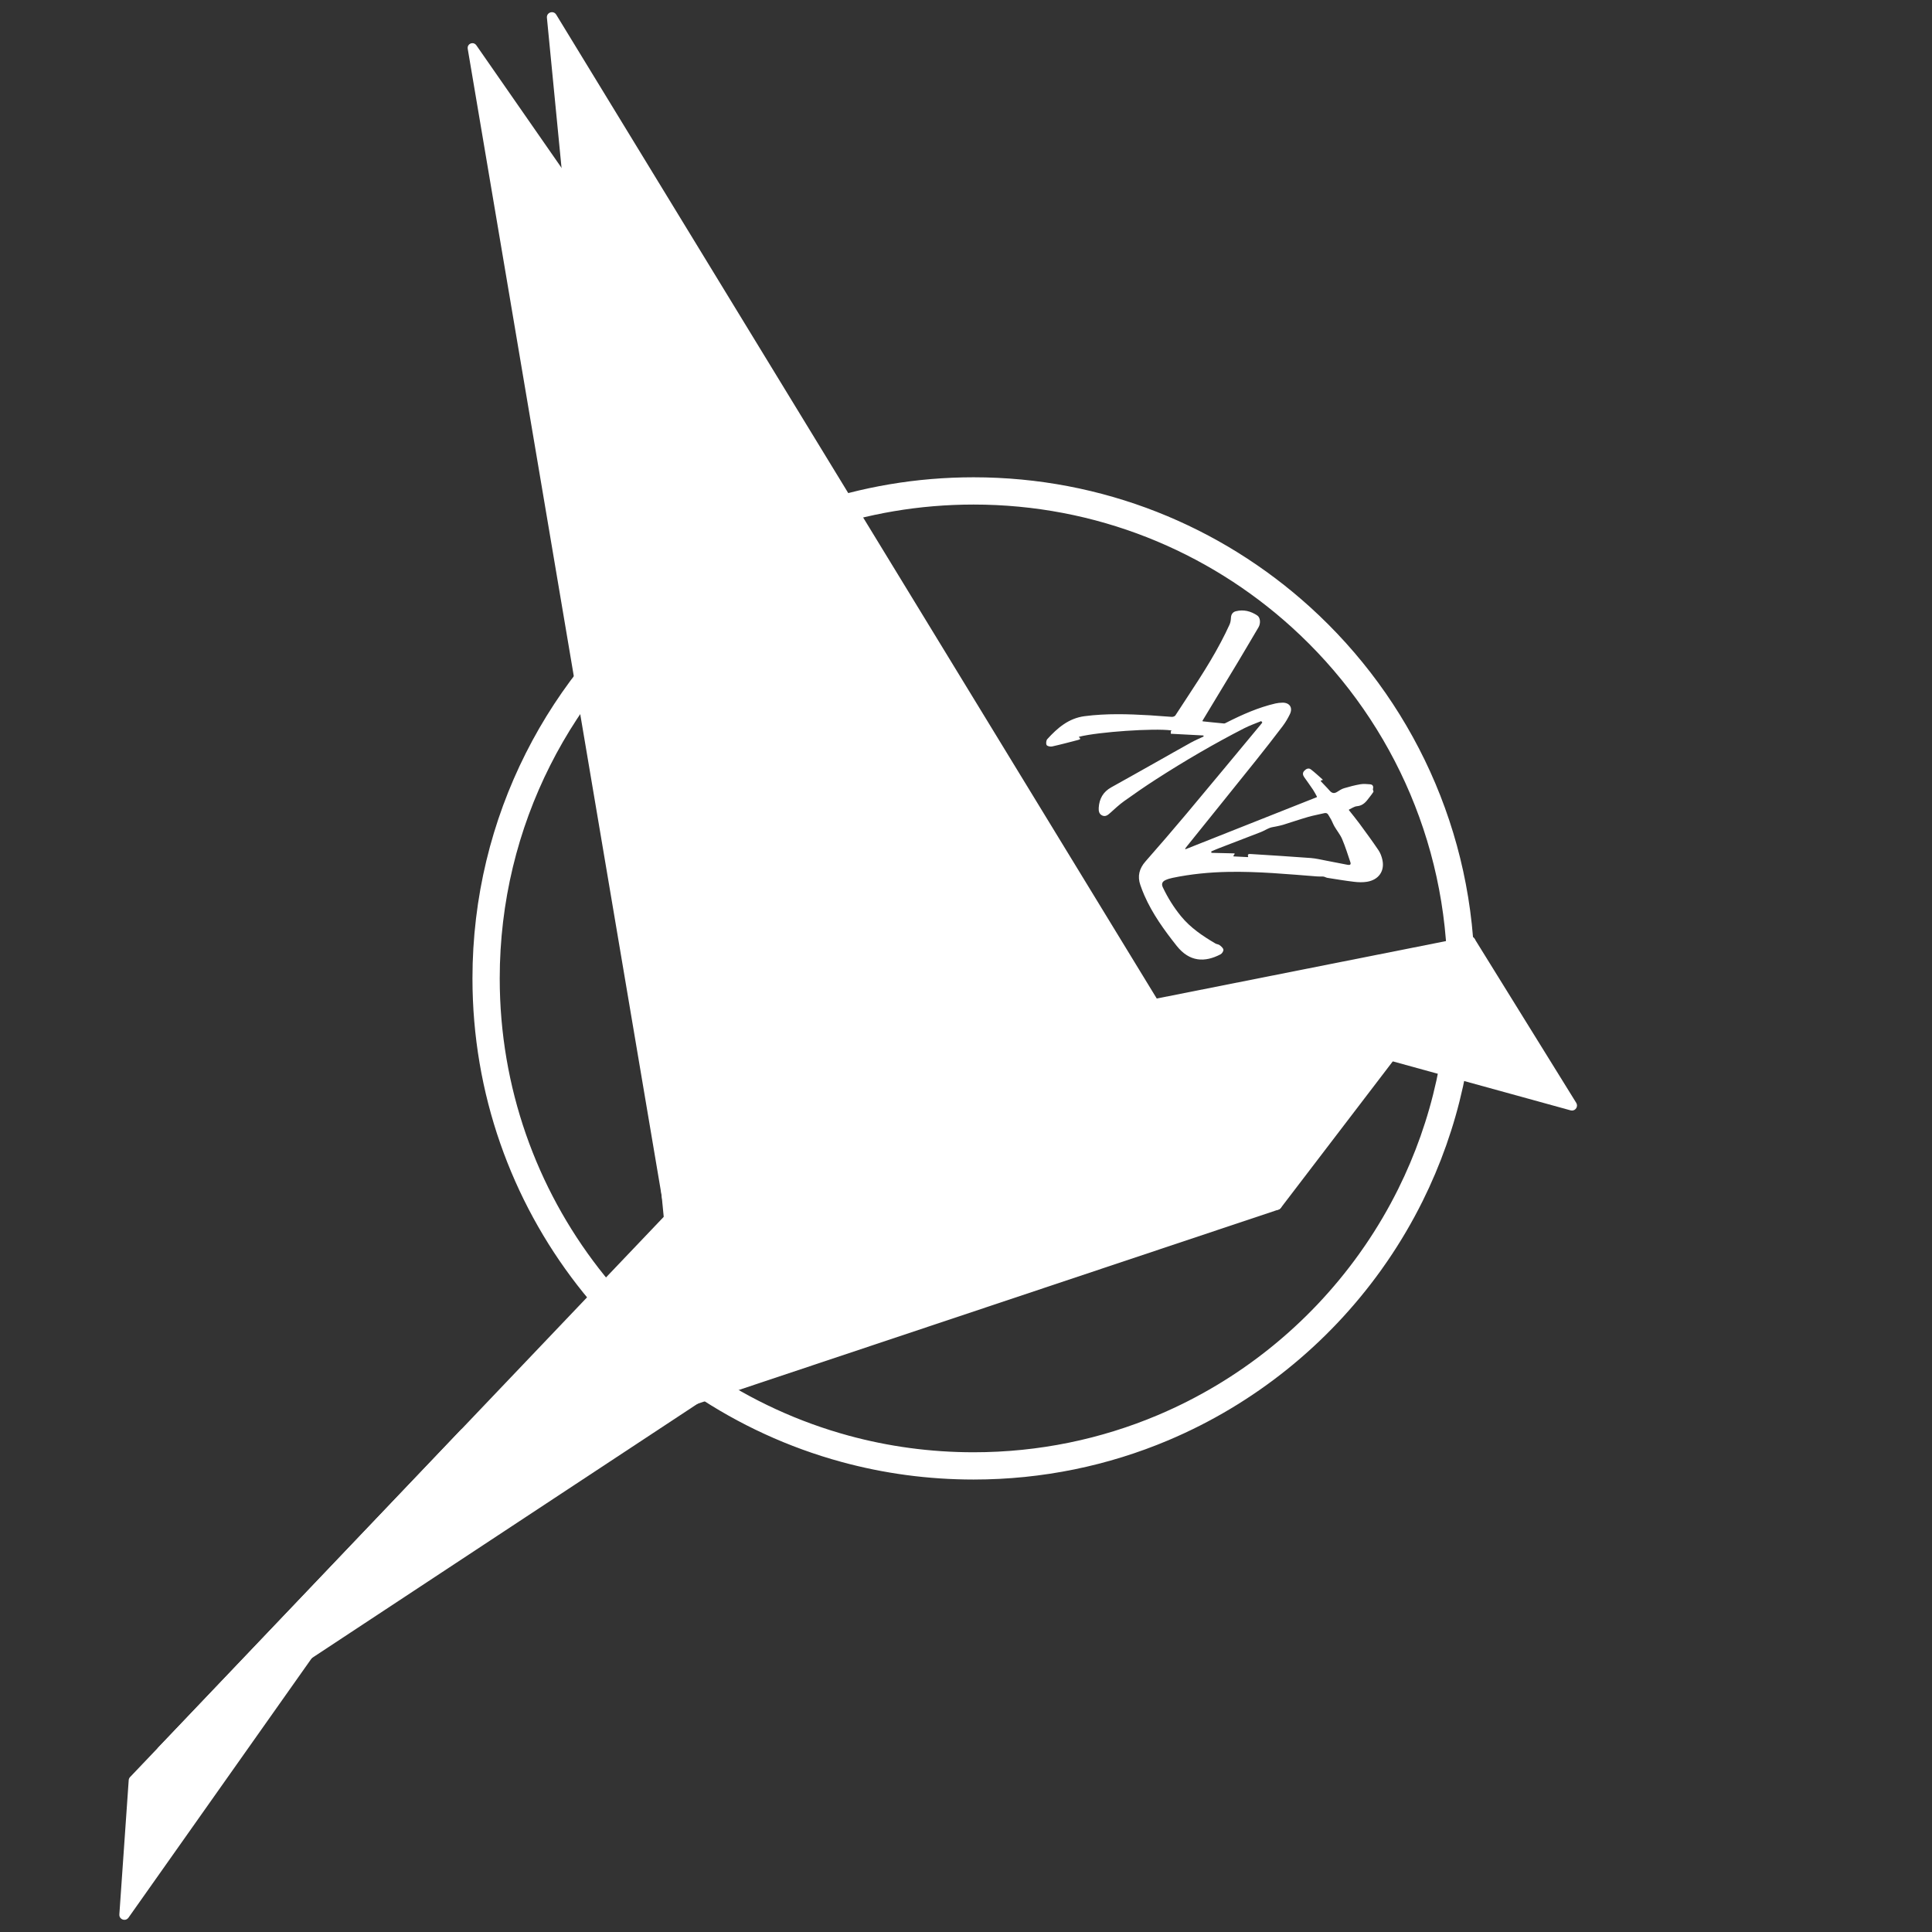 <svg xmlns="http://www.w3.org/2000/svg" xmlns:xlink="http://www.w3.org/1999/xlink" x="0" y="0" enable-background="new 0 0 2834.65 2834.65" version="1.1" viewBox="0 0 2834.65 2834.65" xml:space="preserve"><rect x="0" y="0" width="2834.65" height="2834.65" fill="#333333" stroke="none"/><g id="Calque_3" display="none"><rect width="2862.996" height="2881.245" x="-14.173" y="-32.422" fill="#6B150E" display="inline"/></g><g id="Calque_1" display="none"><path fill="#B51733" stroke="#B51733" stroke-miterlimit="10" stroke-width="40" d="M2156.992,1453.678 c0,52.796-5.729,104.245-16.594,153.772c-12.606,57.493-32.14,112.394-57.675,163.777c-14.77,29.729-31.562,58.286-50.178,85.488 l-0.206,0.297c-2.84,4.161-5.729,8.281-8.668,12.375c-76.333,106.532-181.238,191.211-303.506,242.826 c-85.364,36.036-179.191,55.966-277.682,55.966c-65.22,0-128.393-8.735-188.421-25.106 c-303.184-82.673-526.08-360.008-526.08-689.395c0-230.995,109.611-436.382,279.655-566.987 c120.451-92.522,271.226-147.522,434.846-147.522c184.466,0,352.611,69.901,479.369,184.664 C2066.27,1054.571,2156.992,1243.528,2156.992,1453.678z" display="inline"/><g display="inline"><g><polygon fill="#FFF" points="701.904 108.509 1808.701 1700.932 1025.218 2020.646"/><path fill="#010202" d="M727.88,172.166l1057.817,1521.952l-748.811,305.565L727.88,172.166 M688.048,67.424 c-3.942,0-7.735,3.367-6.905,8.276l330.905,1957.027c0.611,3.614,3.712,6.071,7.051,6.071c0.86,0,1.736-0.163,2.59-0.511 l801.876-327.22c4.166-1.7,5.63-6.932,2.999-10.717L693.783,70.542C692.275,68.373,690.14,67.424,688.048,67.424L688.048,67.424z"/></g><g><polygon fill="#FFF" points="1879.388 1500.79 2147.47 1393.405 2282.875 1611.956"/><path fill="#010202" d="M2141.353,1412.013l108.621,175.32l-323.674-89.177L2141.353,1412.013 M2150.577,1376.568 c-0.917,0-1.845,0.171-2.739,0.529l-295.051,118.188c-6.555,2.625-6.024,12.075,0.783,13.95l444.078,122.35 c0.693,0.191,1.373,0.28,2.029,0.28c5.468,0,9.348-6.182,6.196-11.27l-149.028-240.538 C2155.468,1377.834,2153.067,1376.568,2150.577,1376.568L2150.577,1376.568z"/></g><g><polygon fill="#FFF" points="1691.931 1482.775 2133.891 1395.028 2048.047 1520.584 1867.532 1756.86"/><path fill="#010202" d="M2100.768,1416.898l-64.879,94.892l-167.276,218.949l-152.184-237.535L2100.768,1416.898 M2150.603,1376.568c-0.495,0-1.005,0.049-1.525,0.152l-470.905,93.494c-5.159,1.024-7.669,6.92-4.832,11.349l187.365,292.446 c1.46,2.279,3.871,3.438,6.29,3.438c2.21,0,4.426-0.968,5.927-2.933l187.164-244.98c0.08-0.104,0.156-0.21,0.23-0.319 l96.376-140.96C2160.168,1383.173,2156.349,1376.568,2150.603,1376.568L2150.603,1376.568z"/></g><g><polygon fill="#FFF" points="1121.296 1648.89 1034.769 2032.596 284.889 2527.022"/><path fill="#010202" d="M1094.724,1698.536l-73.258,324.865l-634.883,418.604L1094.724,1698.536 M1134.73,1616.238 c-1.839,0-3.72,0.704-5.259,2.32l-901.634,946.614c-4.915,5.16-0.478,12.54,5.286,12.54c1.332,0,2.735-0.394,4.11-1.301 l808.359-532.984c1.591-1.049,2.714-2.674,3.133-4.533l93.275-413.63C1143.155,1620.143,1139.058,1616.238,1134.73,1616.238 L1134.73,1616.238z"/></g><g><polygon fill="#FFF" points="815.343 61.757 1855.464 1765.896 1008.92 2048.83"/><path fill="#010202" d="M836.614,125.399l996.235,1632.24l-810.826,270.996L836.614,125.399 M804.633,22 c-3.991,0-7.923,3.187-7.444,8.107l197.73,2029.707c0.379,3.893,3.667,6.662,7.33,6.662c0.772,0,1.562-0.123,2.344-0.385 l864.706-289.004c4.492-1.501,6.423-6.789,3.955-10.832L810.819,25.551C809.315,23.088,806.963,22,804.633,22L804.633,22z"/></g><g><polygon fill="#FFF" points="199.014 2617.101 609.693 2185.993 187.392 2783.929"/><path fill="#010202" d="M479.287,2344.634l-273.204,386.828l7.519-107.928L479.287,2344.634 M675.913,2097.855 c-1.793,0-3.647,0.707-5.242,2.381l-484.413,508.508c-1.184,1.243-1.897,2.86-2.016,4.573l-13.709,196.78 c-0.333,4.783,3.512,7.903,7.444,7.903c2.184,0,4.395-0.963,5.931-3.138l498.121-705.288 C685.966,2104.001,681.202,2097.855,675.913,2097.855L675.913,2097.855z"/></g></g><path fill="#FFF" d="M1994.631,1145.737c-4.752-0.391-9.673-0.828-14.316-0.025 c-7.966,1.378-15.85,3.435-23.609,5.761c-3.581,1.073-6.936,3.197-10.101,5.287c-3.936,2.595-7.471,2.391-10.739-1.24 c-1.194-1.325-2.36-2.681-3.588-3.973c-3.344-3.525-6.692-7.046-10.04-10.566c0.954-0.974,0.526-0.537,1.48-1.511l0.323,0.295 c0.263,0.239,0.669,0.219,0.905-0.046c0.051-0.057,0.102-0.114,0.153-0.172c0.236-0.264,0.212-0.67-0.055-0.904 c-5.744-5.034-11.271-10.36-17.375-14.914c-3.287-2.45-7.02-0.414-9.562,2.375c-2.511,2.757-2.165,5.973-0.085,8.957 c4.371,6.258,8.904,12.405,13.126,18.757c2.2,3.309,3.975,6.899,5.654,9.949c0.186,0.337,0.032,0.755-0.325,0.897 c-64.228,25.466-128.109,50.8-191.903,76.099c-0.598,0.237-1.131-0.459-0.747-0.975c0.935-1.258,1.939-2.606,2.991-3.914 c33.548-41.712,67.18-83.361,100.633-125.145c13.284-16.586,26.349-33.353,39.186-50.287c4.096-5.4,7.592-11.377,10.545-17.488 c4.623-9.575-0.44-17.073-11.016-16.858c-3.387,0.07-6.836,0.396-10.127,1.161c-25.169,5.849-48.569,16.27-71.512,27.86 c-1.263,0.641-2.699,1.587-3.975,1.472c-10.452-0.939-20.883-2.076-30.957-3.121c-0.466-0.048-0.717-0.566-0.475-0.966 c17.331-28.685,34.505-56.985,51.548-85.361c10.27-17.107,20.326-34.341,30.497-51.503c3.468-5.855,2.701-14.343-1.75-17.314 c-9.624-6.421-20.007-9.126-31.501-6.218c-4.406,1.111-6.84,4.626-7.081,9.24c-0.18,3.415-0.632,7.061-2.013,10.126 c-3.937,8.732-8.233,17.312-12.701,25.786c-19.717,37.424-43.855,72.107-66.777,107.537c-0.847,1.306-3.432,2.216-5.138,2.12 c-10.705-0.592-21.378-1.686-32.076-2.31c-31.959-1.859-63.882-2.873-95.797,1.278c-23.412,3.046-39.728,17.198-54.674,33.586 c-1.693,1.858-2.221,6.512-1.059,8.677c0.922,1.72,5.488,2.694,8.025,2.135c12.827-2.841,25.527-6.253,38.243-9.567 c1.009-0.265,1.97-0.714,2.922-1.197c-0.251-1.181-0.221-1.043-0.472-2.225c-0.241-0.012-0.485-0.023-0.734-0.036 c-0.734-0.035-0.848-1.079-0.136-1.258c28.636-7.201,109.63-12.61,134.516-9.302c0.759,0.101,0.729,1.205-0.033,1.271 c-0.104,0.009-0.209,0.018-0.313,0.027c0.039,2.282,0.023,1.376,0.062,3.658c15.801,0.83,31.601,1.66,47.398,2.491 c0.301,0.016,0.55,0.24,0.597,0.539l0.075,0.475c0.044,0.281-0.102,0.558-0.359,0.679c-6.101,2.887-12.353,5.505-18.25,8.762 c-17.164,9.473-34.167,19.232-51.252,28.844c-21.816,12.272-43.607,24.587-65.497,36.727 c-11.902,6.597-17.632,16.765-18.386,30.082c-0.263,4.636,0.457,9.054,5.098,11.193c4.729,2.178,8.197-0.58,11.652-3.684 c6.713-6.033,13.348-12.254,20.661-17.489c15.316-10.958,30.831-21.674,46.66-31.871c41.812-26.933,84.719-52.036,128.997-74.715 c8.058-4.124,16.674-7.169,25.099-10.578c0.852,1.095,0.77,0.99,1.622,2.086c-0.487,0.658-0.98,1.309-1.5,1.938 c-36.498,43.909-72.879,87.916-109.564,131.664c-19.781,23.594-39.915,46.903-60.235,70.037 c-9.12,10.384-11.998,21.613-7.45,34.642c1.763,5.054,3.666,10.079,5.812,14.981c11.903,27.183,29.139,51.019,47.422,74.076 c18.709,23.595,41.016,24.595,64.343,12.373c2.104-1.099,4.406-4.691,4.104-6.763c-0.359-2.446-3.177-4.836-5.433-6.608 c-1.684-1.331-4.346-1.339-6.259-2.469c-18.642-10.989-36.507-22.921-50.436-39.957c-10.662-13.043-19.451-27.189-26.638-42.364 c-2.229-4.711-1.046-8.259,3.677-10.494c3.333-1.576,6.993-2.63,10.619-3.384c26.925-5.611,54.18-8.244,81.66-8.761 c43.442-0.827,86.629,3.307,129.858,6.653c2.899,0.226,5.826,0.114,8.741,0.138c0.63,0.099,1.251,0.195,1.881,0.294 c1.638,0.527,3.219,1.426,4.899,1.69c12.991,2.024,25.969,4.239,39.02,5.775c6.219,0.733,12.73,0.964,18.87-0.038 c17.058-2.79,26.072-15.568,22.658-31.828c-1.047-4.992-2.92-10.169-5.745-14.362c-8.983-13.303-18.497-26.255-28.004-39.201 c-4.797-6.526-9.978-12.769-15.324-19.533c-0.256-0.324-0.14-0.801,0.233-0.977c4.204-1.983,7.727-4.536,11.438-4.843 c8.935-0.734,13.554-6.597,18.195-12.878c2.011-2.675,4.192-5.246,5.926-8.094c0.44-0.723-0.375-2.211-0.69-3.399 c-0.028-0.106-0.024-0.215,0.004-0.322C1999.86,1149.359,1999.315,1146.124,1994.631,1145.737z M1953.787,1226.13 c4.696,11.071,8.293,22.618,12.115,34.045c1.135,3.382-0.979,4.187-4.01,3.588c-10.447-2.06-20.893-4.127-31.361-6.088 c-7.558-1.416-15.099-3.3-22.738-3.879c-29.168-2.198-58.364-3.974-87.56-5.833c-2.551-0.162-5.693-0.414-4.219,3.639 c0.158,0.434-0.172,0.892-0.633,0.869c-7.118-0.361-13.555-0.683-20.385-1.03c-0.495-0.025-0.778-0.579-0.504-0.991 c0.46-0.693,0.935-1.409,1.633-2.46c0.279-0.419-0.02-0.982-0.522-0.994c-11.63-0.272-22.514-0.527-33.338-0.781 c-0.216-1.116-0.177-0.914-0.394-2.03c3.595-1.559,7.177-3.147,10.826-4.559c20.609-7.966,41.277-15.791,61.858-23.824 c4.479-1.745,8.607-4.385,13.075-6.144c2.883-1.13,6.101-1.38,9.159-2.067c3.428-0.77,6.909-1.385,10.261-2.42 c12.249-3.792,24.384-7.963,36.695-11.534c7.82-2.267,15.894-3.625,23.809-5.568c5.398-1.324,6.303,3.516,8.173,6.196 c2.8,3.999,4.272,8.888,6.735,13.154C1946.107,1213.743,1950.969,1219.488,1953.787,1226.13z" display="inline"/></g><g id="Calque_2"><path fill="none" stroke="#FFF" stroke-miterlimit="10" stroke-width="40" d="M2143.7,1435.538 c0,52.851-5.735,104.354-16.611,153.932c-12.62,57.553-32.173,112.511-57.735,163.948c-14.785,29.76-31.595,58.346-50.231,85.577 l-0.207,0.297c-2.843,4.165-5.735,8.289-8.677,12.388c-76.412,106.643-181.427,191.41-303.822,243.079 c-85.453,36.074-179.377,56.024-277.971,56.024c-65.288,0-128.527-8.744-188.617-25.132 c-303.5-82.759-526.628-360.383-526.628-690.114c0-231.236,109.726-436.836,279.946-567.578 c120.577-92.618,271.508-147.675,435.299-147.675c184.658,0,352.978,69.974,479.869,184.857 C2052.884,1036.015,2143.7,1225.169,2143.7,1435.538z"/><g><g><polygon fill="#FFF" points="1126.897 1646.401 1040.267 2030.568 289.485 2525.589"/><path fill="#FFF" d="M1100.325,1696.048l-73.362,325.325l-635.785,419.199L1100.325,1696.048 M1140.318,1613.768 c-1.841,0-3.724,0.705-5.264,2.322l-902.573,947.6c-4.92,5.166-0.478,12.552,5.292,12.552c1.334,0,2.737-0.394,4.114-1.302 l809.201-533.539c1.593-1.05,2.717-2.677,3.137-4.538l93.372-414.061C1148.752,1617.676,1144.651,1613.768,1140.318,1613.768 L1140.318,1613.768z"/></g><g><g><polygon fill="#FFF" points="707.014 104.401 1815.015 1698.557 1030.679 2018.618"/><path fill="#FFF" d="M732.99,168.058l1059.021,1523.685l-749.663,305.914L732.99,168.058 M693.17,63.34 c-3.947,0-7.743,3.37-6.912,8.285l331.249,1959.066c0.612,3.618,3.716,6.077,7.058,6.077c0.861,0,1.738-0.163,2.592-0.512 l802.711-327.561c4.17-1.702,5.636-6.939,3.002-10.728L698.911,66.462C697.402,64.29,695.265,63.34,693.17,63.34L693.17,63.34z"/></g><g><polygon fill="#FFF" points="1885.702 1498.202 2154.118 1390.683 2289.695 1609.508"/><path fill="#FFF" d="M2148.002,1409.291l108.791,175.593l-324.178-89.315L2148.002,1409.291 M2157.223,1373.848 c-0.917,0-1.846,0.172-2.741,0.53l-295.358,118.311c-6.562,2.628-6.03,12.088,0.784,13.965l444.541,122.477 c0.693,0.191,1.374,0.28,2.031,0.28c5.474,0,9.358-6.188,6.202-11.282l-149.183-240.788 C2162.119,1375.115,2159.716,1373.848,2157.223,1373.848L2157.223,1373.848z"/></g><g><polygon fill="#FFF" points="1698.074 1480.155 2140.555 1392.305 2054.593 1518.031 1873.884 1754.563"/><path fill="#FFF" d="M2107.431,1414.174l-64.994,95.059l-167.475,219.21l-152.392-237.859L2107.431,1414.174 M2157.249,1373.848c-0.496,0-1.006,0.049-1.527,0.153l-471.396,93.591c-5.164,1.025-7.677,6.927-4.837,11.36l187.56,292.751 c1.462,2.281,3.875,3.441,6.296,3.441c2.212,0,4.431-0.969,5.933-2.936l187.359-245.235c0.08-0.104,0.156-0.211,0.23-0.319 l96.477-141.107C2166.824,1380.46,2163.001,1373.848,2157.249,1373.848L2157.249,1373.848z"/></g><g><polygon fill="#FFF" points="820.576 57.6 1861.825 1763.591 1014.364 2046.831"/><path fill="#FFF" d="M841.847,121.243l997.365,1634.09l-811.745,271.303L841.847,121.243 M809.877,17.868 c-3.995,0-7.931,3.19-7.451,8.115l197.937,2031.822c0.38,3.897,3.67,6.668,7.338,6.668c0.773,0,1.563-0.123,2.346-0.385 l865.607-289.305c4.497-1.503,6.43-6.796,3.96-10.844L816.069,21.424C814.564,18.957,812.21,17.868,809.877,17.868 L809.877,17.868z"/></g><g><polygon fill="#FFF" points="203.612 2615.666 614.868 2183.954 191.973 2782.729"/><path fill="#FFF" d="M484.464,2342.592l-273.799,387.671L218.2,2622.1L484.464,2342.592 M681.022,2095.886 c-1.795,0-3.651,0.707-5.248,2.384l-484.917,509.037c-1.185,1.244-1.899,2.863-2.019,4.577l-13.723,196.985 c-0.334,4.788,3.516,7.911,7.452,7.911c2.186,0,4.4-0.964,5.938-3.141l498.64-706.022 C691.086,2102.039,686.317,2095.886,681.022,2095.886L681.022,2095.886z"/></g></g></g><path fill="#FFF" d="M2010.111,1150.722c-4.757-0.392-9.683-0.829-14.331-0.025c-7.974,1.38-15.866,3.439-23.634,5.767 c-3.585,1.074-6.943,3.2-10.112,5.293c-3.94,2.598-7.478,2.393-10.75-1.241c-1.195-1.327-2.363-2.683-3.591-3.977 c-3.348-3.528-6.698-7.053-10.05-10.577c0.955-0.975,0.527-0.537,1.482-1.512l0.324,0.295c0.263,0.24,0.669,0.219,0.906-0.046 c0.051-0.057,0.102-0.115,0.154-0.172c0.236-0.265,0.212-0.671-0.055-0.904c-5.75-5.039-11.282-10.371-17.393-14.93 c-3.291-2.453-7.027-0.414-9.571,2.378c-2.514,2.76-2.167,5.979-0.085,8.966c4.376,6.264,8.913,12.418,13.139,18.776 c2.202,3.313,3.979,6.906,5.66,9.959c0.186,0.338,0.033,0.756-0.326,0.898c-64.295,25.493-128.243,50.853-192.103,76.178 c-0.599,0.237-1.132-0.459-0.748-0.976c0.935-1.259,1.941-2.609,2.994-3.918c33.583-41.755,67.25-83.448,100.738-125.275 c13.298-16.603,26.377-33.388,39.226-50.339c4.1-5.406,7.6-11.388,10.556-17.506c4.627-9.585-0.44-17.091-11.027-16.876 c-3.391,0.07-6.844,0.397-10.138,1.162c-25.196,5.855-48.62,16.287-71.587,27.889c-1.264,0.641-2.701,1.588-3.979,1.474 c-10.463-0.94-20.905-2.078-30.989-3.124c-0.466-0.048-0.718-0.566-0.475-0.967c17.349-28.715,34.541-57.044,51.602-85.45 c10.281-17.125,20.347-34.376,30.529-51.557c3.472-5.861,2.703-14.358-1.751-17.332c-9.634-6.428-20.028-9.136-31.534-6.224 c-4.411,1.112-6.847,4.631-7.089,9.25c-0.18,3.419-0.633,7.068-2.015,10.136c-3.941,8.741-8.242,17.33-12.714,25.812 c-19.737,37.463-43.901,72.182-66.847,107.649c-0.848,1.308-3.436,2.218-5.144,2.122c-10.717-0.593-21.4-1.687-32.11-2.312 c-31.992-1.861-63.948-2.876-95.897,1.279c-23.437,3.049-39.77,17.216-54.731,33.621c-1.694,1.86-2.223,6.519-1.06,8.686 c0.922,1.722,5.493,2.697,8.033,2.137c12.84-2.844,25.554-6.259,38.283-9.577c1.01-0.266,1.973-0.715,2.926-1.198 c-0.251-1.182-0.222-1.045-0.472-2.227c-0.241-0.012-0.486-0.023-0.734-0.036c-0.735-0.036-0.849-1.08-0.136-1.259 c28.666-7.209,109.744-12.624,134.656-9.312c0.759,0.101,0.73,1.207-0.033,1.272c-0.104,0.009-0.209,0.018-0.313,0.027 c0.039,2.284,0.023,1.378,0.062,3.662c15.817,0.831,31.634,1.661,47.447,2.494c0.302,0.016,0.551,0.241,0.598,0.539l0.075,0.476 c0.044,0.281-0.102,0.558-0.359,0.68c-6.107,2.89-12.366,5.51-18.27,8.771c-17.182,9.482-34.202,19.252-51.305,28.874 c-21.839,12.284-43.653,24.613-65.566,36.765c-11.915,6.604-17.65,16.782-18.405,30.114c-0.264,4.641,0.457,9.063,5.103,11.205 c4.734,2.18,8.205-0.58,11.664-3.688c6.72-6.039,13.361-12.266,20.683-17.507c15.332-10.969,30.863-21.697,46.709-31.904 c41.856-26.961,84.808-52.09,129.131-74.793c8.067-4.128,16.692-7.176,25.126-10.589c0.853,1.097,0.771,0.991,1.624,2.088 c-0.487,0.658-0.981,1.311-1.502,1.94c-36.536,43.955-72.955,88.008-109.678,131.801c-19.801,23.619-39.956,46.952-60.297,70.11 c-9.13,10.395-12.01,21.636-7.458,34.678c1.765,5.06,3.67,10.089,5.818,14.997c11.915,27.211,29.17,51.072,47.471,74.153 c18.729,23.619,41.058,24.62,64.41,12.386c2.106-1.1,4.411-4.696,4.109-6.77c-0.359-2.449-3.18-4.841-5.439-6.615 c-1.686-1.332-4.351-1.34-6.266-2.471c-18.662-11-36.546-22.945-50.488-39.998c-10.673-13.056-19.471-27.217-26.666-42.408 c-2.231-4.716-1.047-8.268,3.68-10.505c3.337-1.577,7.001-2.633,10.63-3.388c26.953-5.617,54.236-8.253,81.745-8.77 c43.488-0.828,86.719,3.31,129.993,6.66c2.902,0.227,5.832,0.114,8.75,0.138c0.631,0.099,1.252,0.196,1.884,0.294 c1.64,0.528,3.222,1.428,4.904,1.692c13.005,2.026,25.996,4.244,39.061,5.781c6.226,0.734,12.743,0.964,18.889-0.038 c17.076-2.793,26.099-15.584,22.682-31.861c-1.048-4.998-2.923-10.18-5.751-14.377c-8.992-13.317-18.517-26.282-28.033-39.242 c-4.802-6.533-9.988-12.782-15.34-19.554c-0.256-0.324-0.14-0.802,0.234-0.978c4.208-1.985,7.735-4.541,11.45-4.848 c8.945-0.735,13.568-6.604,18.214-12.891c2.013-2.677,4.196-5.252,5.933-8.103c0.441-0.724-0.376-2.213-0.691-3.402 c-0.028-0.106-0.024-0.216,0.004-0.322C2015.345,1154.348,2014.8,1151.109,2010.111,1150.722z M1969.224,1231.198 c4.701,11.082,8.301,22.642,12.127,34.08c1.136,3.386-0.98,4.192-4.014,3.592c-10.458-2.062-20.915-4.131-31.394-6.094 c-7.567-1.417-15.115-3.304-22.762-3.883c-29.198-2.201-58.425-3.978-87.651-5.839c-2.553-0.162-5.699-0.415-4.223,3.643 c0.158,0.434-0.172,0.893-0.634,0.869c-7.125-0.362-13.569-0.684-20.406-1.031c-0.495-0.025-0.779-0.579-0.505-0.992 c0.461-0.694,0.936-1.41,1.635-2.462c0.279-0.419-0.02-0.983-0.523-0.995c-11.642-0.272-22.538-0.528-33.373-0.781 c-0.217-1.117-0.178-0.915-0.394-2.032c3.599-1.56,7.184-3.151,10.838-4.563c20.63-7.974,41.32-15.808,61.922-23.849 c4.484-1.747,8.616-4.39,13.089-6.151c2.886-1.131,6.107-1.381,9.169-2.069c3.432-0.771,6.916-1.386,10.272-2.423 c12.262-3.796,24.409-7.971,36.733-11.546c7.828-2.27,15.911-3.628,23.834-5.574c5.403-1.325,6.309,3.52,8.182,6.203 c2.802,4.003,4.277,8.898,6.742,13.168C1961.536,1218.798,1966.403,1224.55,1969.224,1231.198z"/></g></svg>